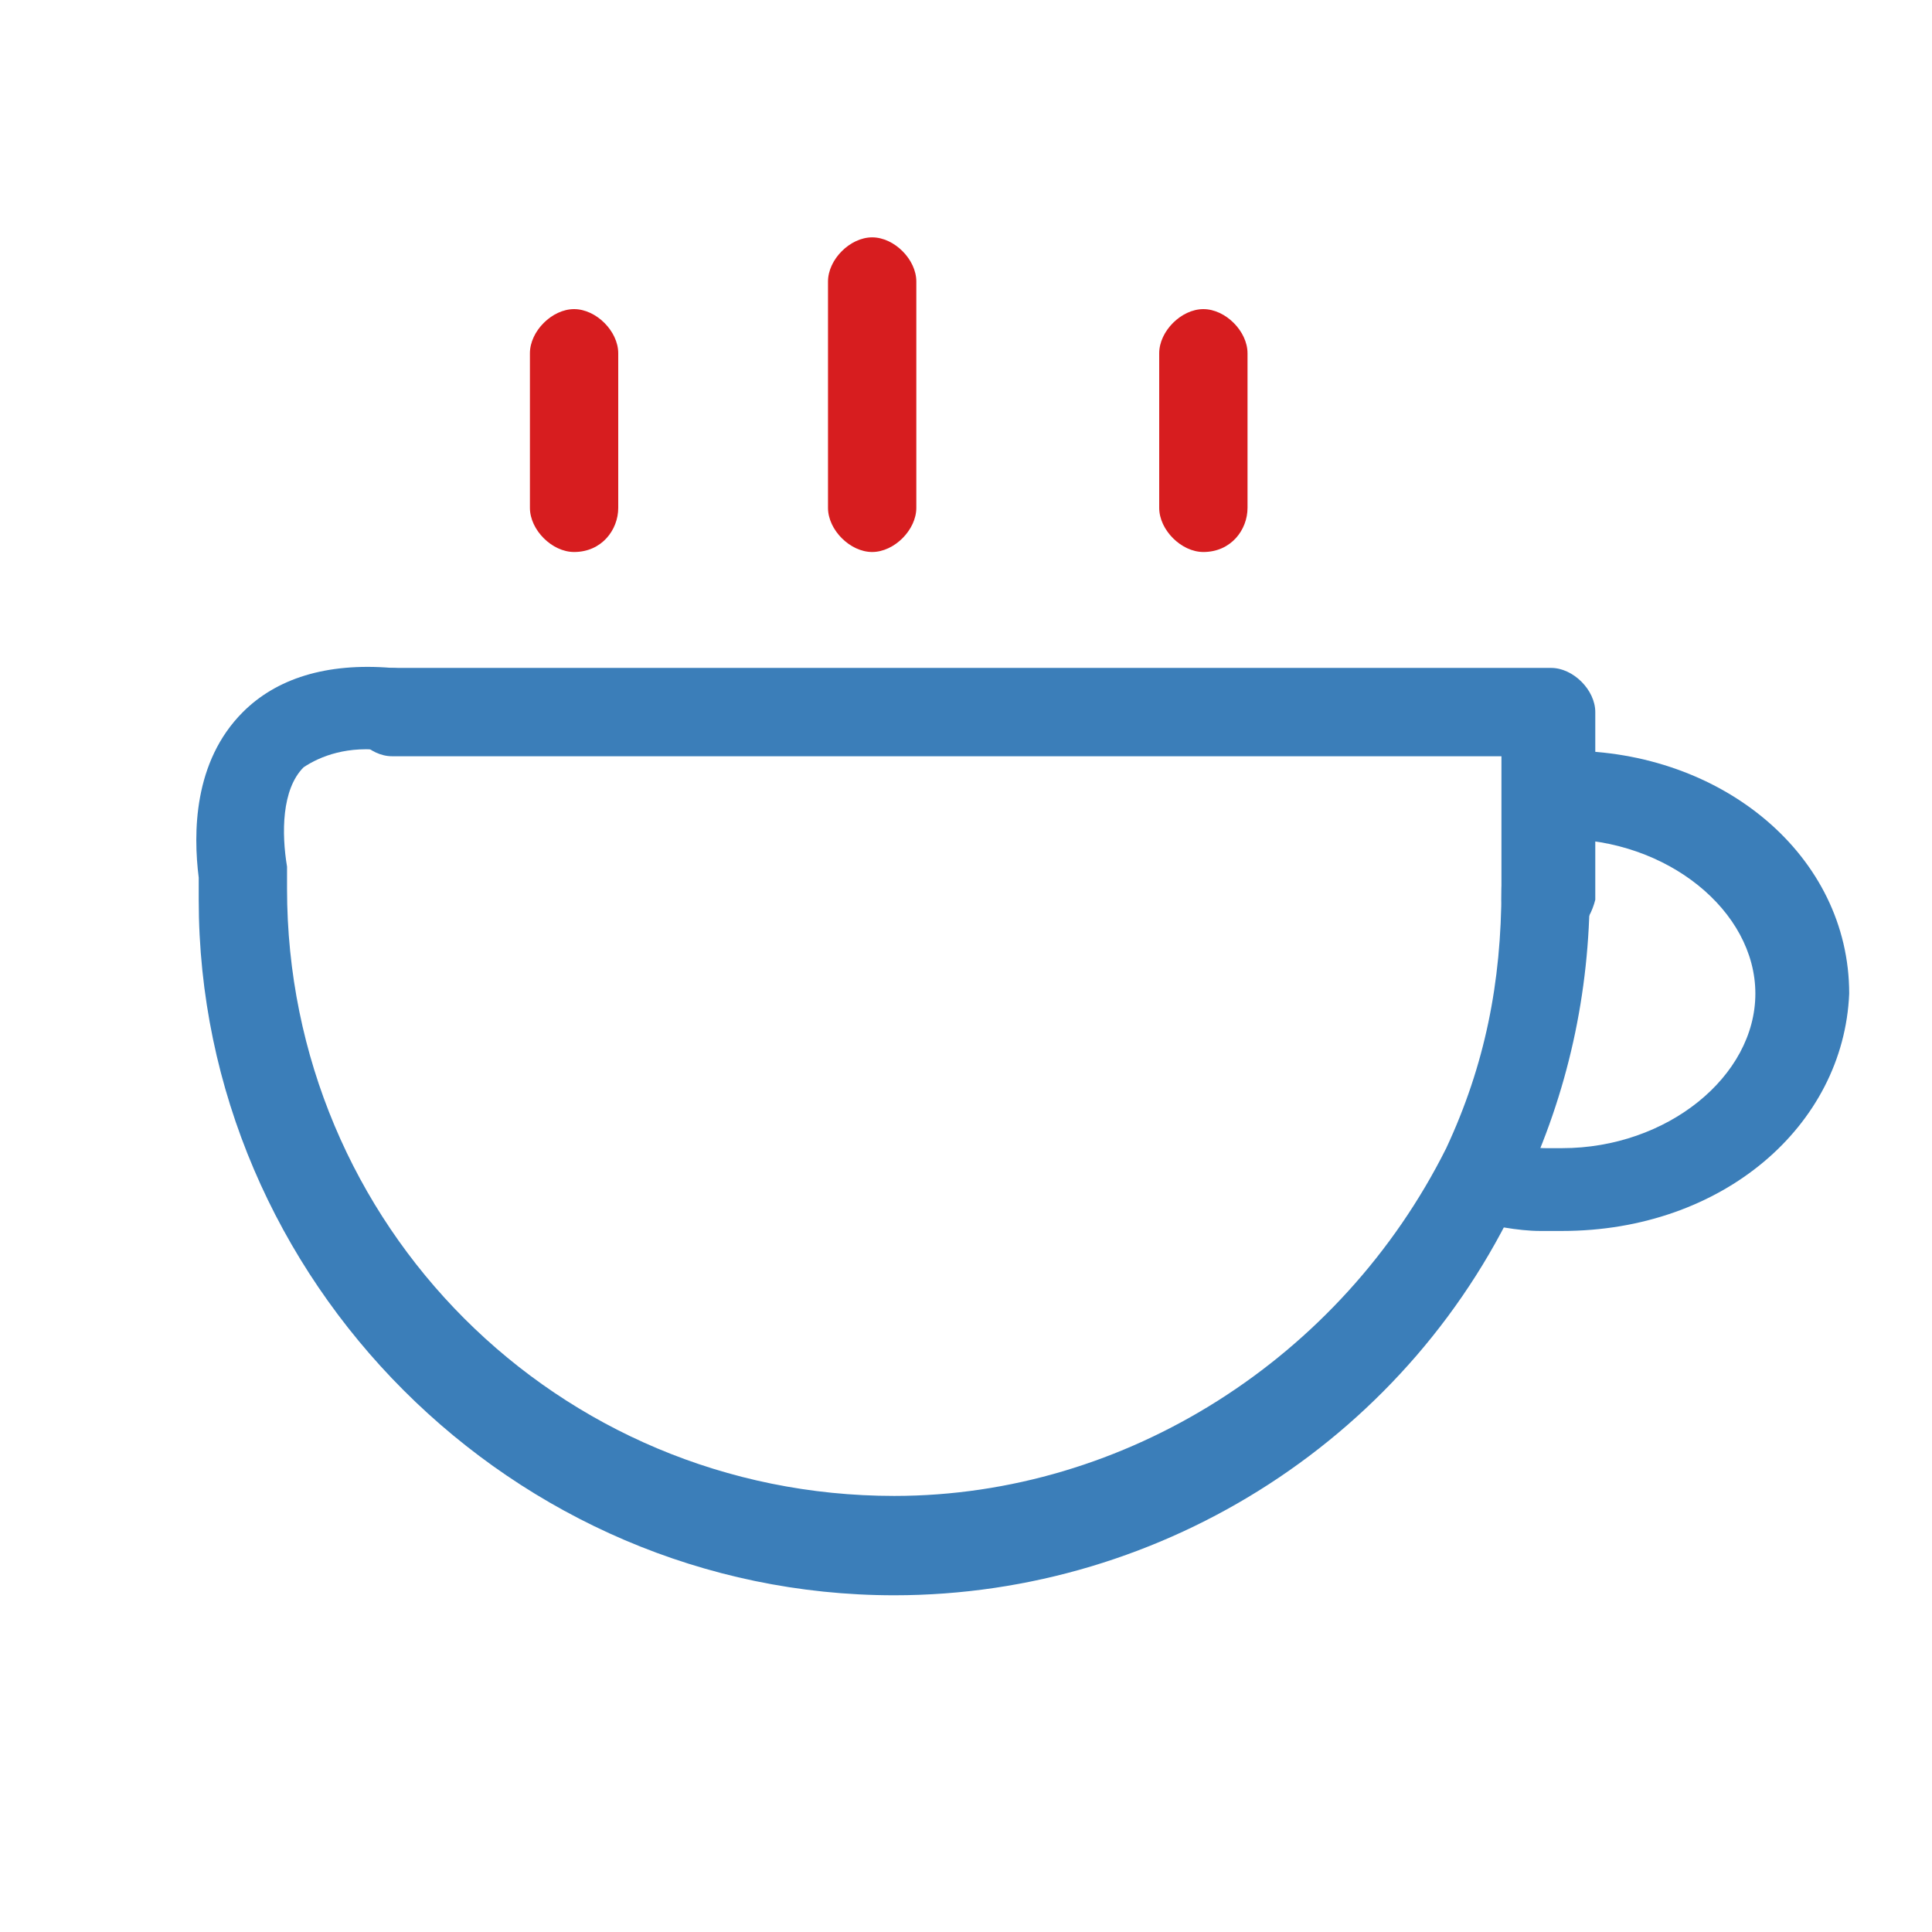 <?xml version="1.0" standalone="no"?><!DOCTYPE svg PUBLIC "-//W3C//DTD SVG 1.1//EN" "http://www.w3.org/Graphics/SVG/1.1/DTD/svg11.dtd"><svg t="1677815242541" class="icon" viewBox="0 0 1024 1024" version="1.1" xmlns="http://www.w3.org/2000/svg" p-id="1296" xmlns:xlink="http://www.w3.org/1999/xlink" width="200" height="200"><path d="M819.2 500.297c-11.703 0-23.406-11.703-23.406-23.406v-76.069H207.726c-11.703 0-23.406-11.703-23.406-23.406s11.703-23.406 23.406-23.406h614.4c11.703 0 23.406 11.703 23.406 23.406v99.474c-2.926 11.703-11.703 23.406-26.331 23.406z" fill="#3B7EB9" p-id="1297"></path><path d="M473.966 845.531c-201.874 0-368.64-166.766-368.64-368.64v-11.703c-2.926-23.406-2.926-61.44 23.406-87.771 17.554-17.554 43.886-26.331 78.994-23.406 11.703 0 23.406 11.703 20.48 23.406 0 11.703-11.703 23.406-23.406 20.48-20.48-2.926-35.109 2.926-43.886 8.777-11.703 11.703-11.703 35.109-8.777 52.663v11.703c0 178.469 143.36 321.829 321.829 321.829 122.88 0 236.983-73.143 292.571-184.32 20.48-43.886 29.257-87.771 29.257-137.509 0-11.703 11.703-23.406 23.406-23.406s23.406 11.703 23.406 23.406c0 55.589-11.703 108.251-35.109 157.989-58.514 131.657-190.171 216.503-333.531 216.503z" fill="#3B7EB9" p-id="1298"></path><path d="M827.977 652.434h-11.703c-11.703 0-26.331-2.926-38.034-5.851s-20.48-17.554-14.629-29.257c2.926-11.703 17.554-20.48 29.257-14.629 8.777 2.926 17.554 5.851 26.331 5.851h8.777c55.589 0 102.4-38.034 102.4-81.92 0-43.886-46.811-81.92-102.4-81.92H819.2v-46.811h11.703c81.92 0 149.211 55.589 149.211 128.731-2.926 70.217-67.291 125.806-152.137 125.806z" fill="#3B7EB9" p-id="1299"></path><path d="M462.263 292.571c-11.703 0-23.406-11.703-23.406-23.406V149.211c0-11.703 11.703-23.406 23.406-23.406s23.406 11.703 23.406 23.406v119.954c0 11.703-11.703 23.406-23.406 23.406zM304.274 292.571c-11.703 0-23.406-11.703-23.406-23.406V187.246c0-11.703 11.703-23.406 23.406-23.406s23.406 11.703 23.406 23.406v81.92c0 11.703-8.777 23.406-23.406 23.406zM637.806 292.571c-11.703 0-23.406-11.703-23.406-23.406V187.246c0-11.703 11.703-23.406 23.406-23.406s23.406 11.703 23.406 23.406v81.92c0 11.703-8.777 23.406-23.406 23.406z" fill="#D71D1F" p-id="1300"></path></svg>